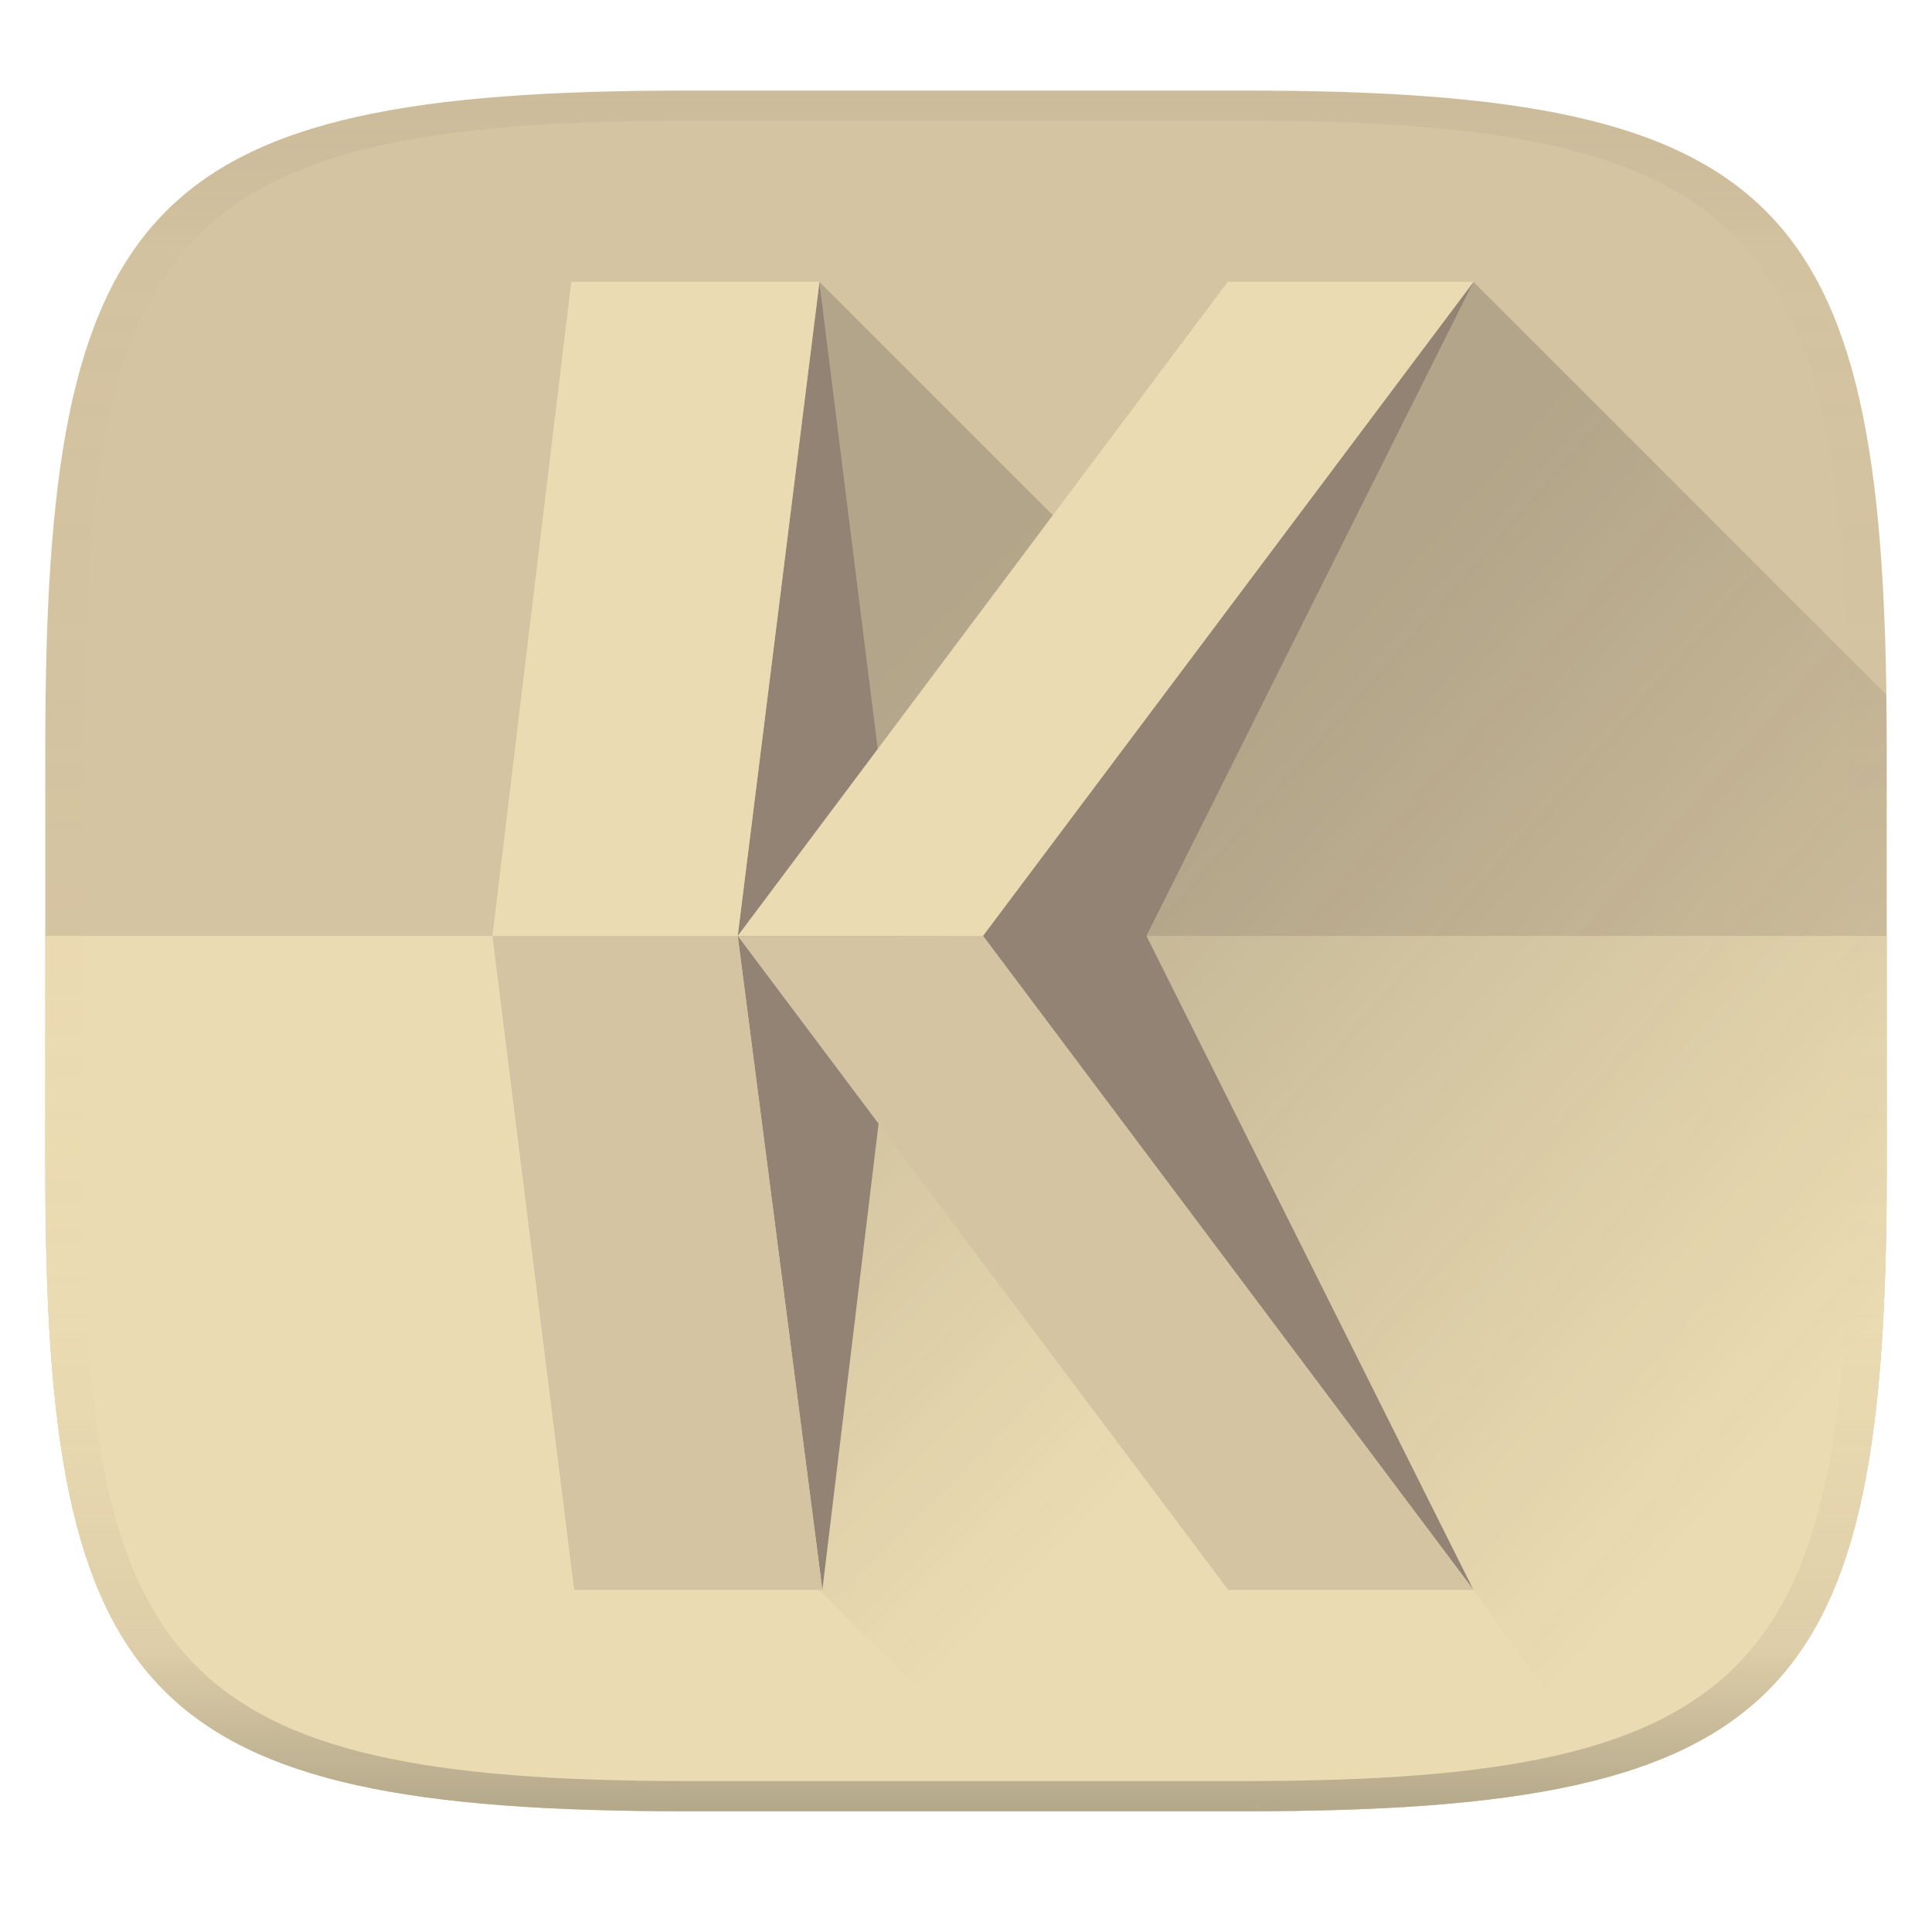 <svg width="256" height="256" version="1.1" xmlns="http://www.w3.org/2000/svg" xmlns:xlink="http://www.w3.org/1999/xlink">
  <defs>
    <linearGradient id="linearGradient31" x1=".5" x2=".5" y2="1" gradientTransform="matrix(244,0,0,228,5.988,12)" gradientUnits="userSpaceOnUse">
      <stop stop-color="#282828" stop-opacity=".05" offset="0"/>
      <stop stop-color="#bdae93" stop-opacity=".1" offset=".1"/>
      <stop stop-color="#d5c4a1" stop-opacity="0" offset=".702"/>
      <stop stop-color="#bdae93" stop-opacity=".302" offset=".9"/>
      <stop stop-color="#282828" stop-opacity=".3" offset="1"/>
    </linearGradient>
    <linearGradient id="c-9" x1="5.292" x2="8.731" y1="5.027" y2="8.467" gradientTransform="matrix(20.472 0 0 20.472 .254 -5.984)" gradientUnits="userSpaceOnUse">
      <stop stop-color="#282828" offset="0"/>
      <stop stop-color="#282828" stop-opacity="0" offset="1"/>
    </linearGradient>
    <linearGradient id="linearGradient11" x1="164.48" x2="250" y1="98.878" y2="174.28" gradientUnits="userSpaceOnUse">
      <stop stop-color="#282828" offset="0"/>
      <stop stop-color="#282828" stop-opacity="0" offset="1"/>
    </linearGradient>
  </defs>
  <path d="m165 12c72 0 85 15 85 87v56c0 70-13 85-85 85h-74c-72 0-85-15-85-85v-56c0-72 13-87 85-87z" fill="#d5c4a1" style="isolation:isolate"/>
  <path transform="translate(0 .01)" d="m6 124v30.99c0 70.01 13 85.01 85 85.01h74c72 0 85-15 85-85.01v-30.99z" fill="#ebdbb2"/>
  <path d="m108.58 37.348 32.499 32.499-16.249 54.164 37.915 86.663 16.249 16.249h-54.164l-16.249-16.249 10.833-86.663z" fill="url(#c-9)" opacity=".2" stroke-width="20.472"/>
  <path d="m108.58 37.348-10.832 86.662 11.219 86.664 10.447-86.664zm86.664 0-64.998 86.662 64.998 86.664-43.332-86.664z" fill="#928374" stroke-width="20.472"/>
  <path d="m75.697 37.348-10.447 86.662h32.5l10.832-86.662zm22.053 86.662h32.498l64.998-86.662h-32.574z" fill="#ebdbb2" stroke-width="20.472"/>
  <path d="m65.249 124.01 10.834 86.664h32.885l-11.219-86.664zm32.5 0 64.996 86.664h32.5l-64.998-86.664z" fill="#d5c4a1" stroke-width="20.472"/>
  <path d="m91 12c-72 0-85 15-85 87v56c0 70 13 85 85 85h74c72 0 85-15 85-85v-56c0-72-13-87-85-87zm0 4h74c68 0 80 15 80 83v56c0 66-12 81-80 81h-74c-68 0-80-15-80-81v-56c0-68 12-83 80-83z" fill="url(#linearGradient31)" style="isolation:isolate"/>
  <path d="m195.24 37.348-43.332 86.662 43.332 86.664 17.717 24.818c30.343-8.379 37.037-30.289 37.037-80.492v-56c0-2.449-0.058-4.67-0.09-6.988z" fill="url(#linearGradient11)" opacity=".2" style="isolation:isolate"/>
</svg>
